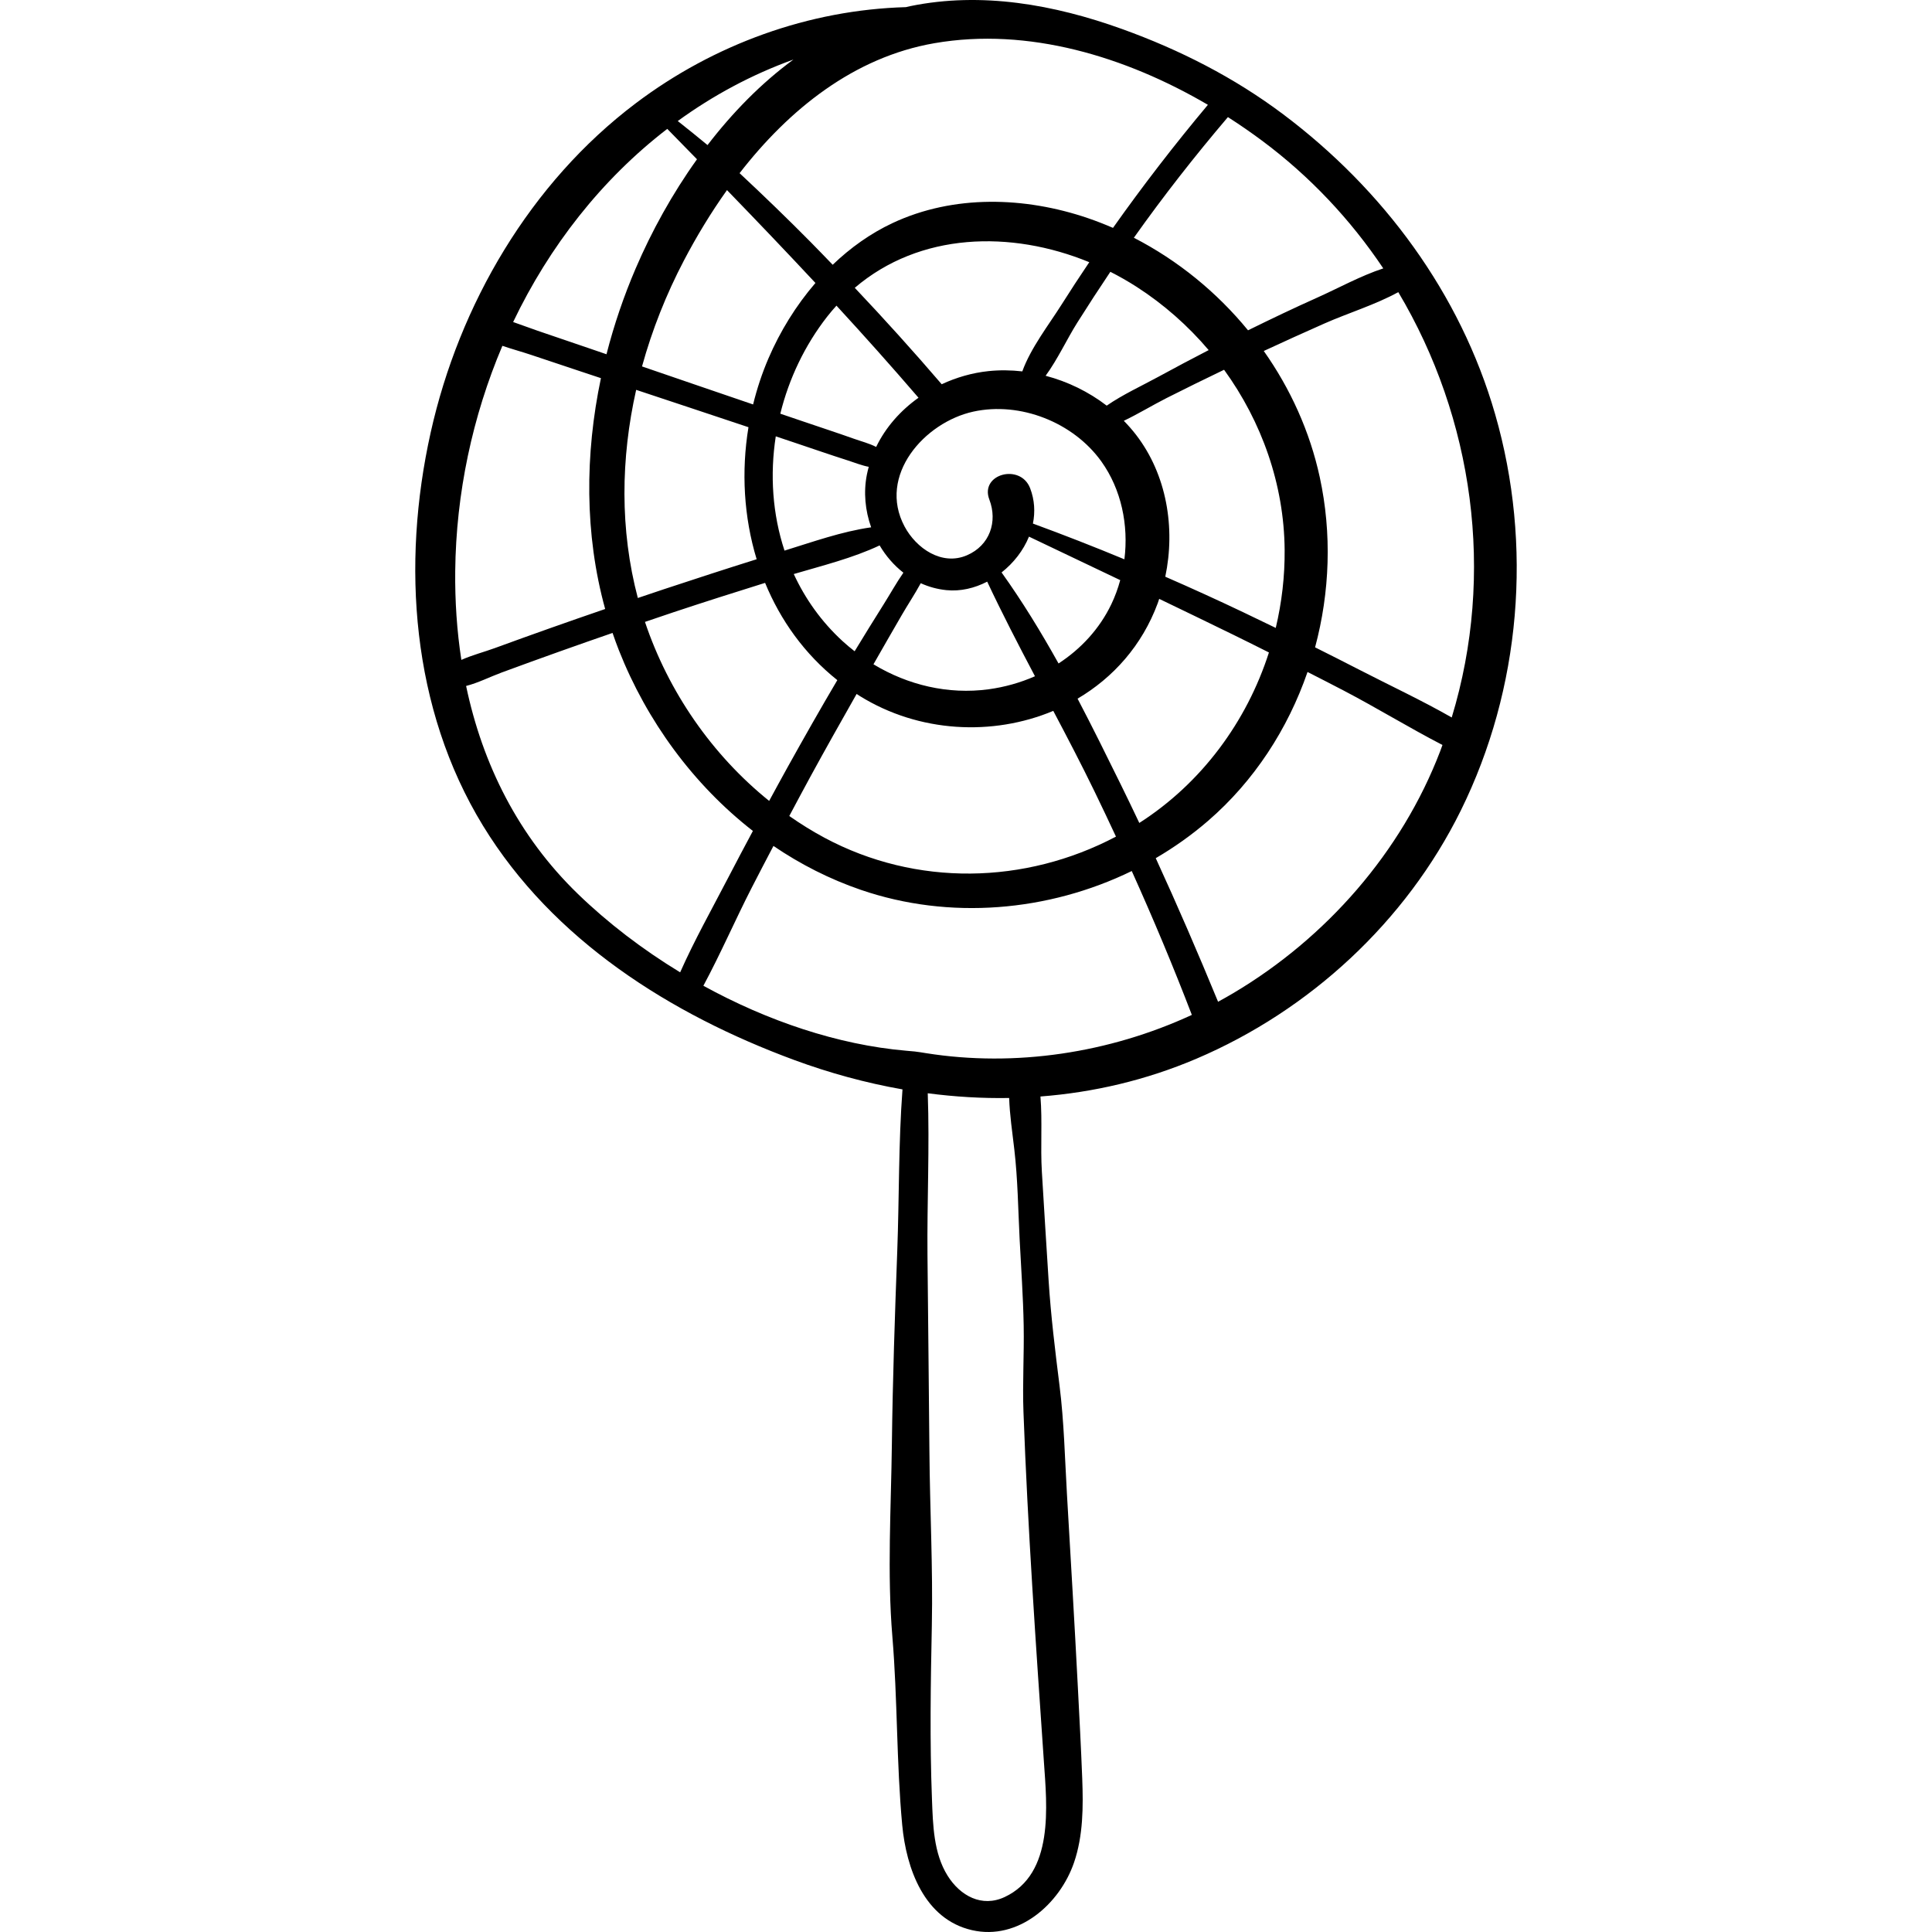 <?xml version="1.0" encoding="iso-8859-1"?>
<!-- Generator: Adobe Illustrator 19.0.0, SVG Export Plug-In . SVG Version: 6.00 Build 0)  -->
<svg version="1.1" id="Capa_1" xmlns="http://www.w3.org/2000/svg" xmlns:xlink="http://www.w3.org/1999/xlink" x="0px" y="0px"
	 viewBox="0 0 512 512" style="enable-background:new 0 0 512 512;" xml:space="preserve">
<g>
	<g>
		<path d="M396.229,109.778c-9.25-32.086-29.667-59.57-56.148-79.47c-13.033-9.793-27.454-17.121-42.745-22.625
			c-17.935-6.457-37.204-9.938-56.111-6.056c-0.39,0.08-0.772,0.18-1.159,0.266c-25.682,0.724-50.853,9.826-71.607,25.494
			c-27.9,21.064-46.756,53.25-54.334,87.276c-7.775,34.918-5.088,73.127,13.858,104.132c18.566,30.382,49.732,50.012,82.45,62.099
			c9.389,3.468,19.014,6.097,28.738,7.806c-1.072,14.242-0.858,28.697-1.389,42.922c-0.635,17.028-1.212,34.03-1.423,51.071
			c-0.209,16.899-1.272,34.21,0.133,51.062c1.384,16.584,1.066,33.314,2.604,49.869c1.071,11.538,5.824,24.988,18.495,27.888
			c12.269,2.808,23.289-6.933,27.053-17.96c2.416-7.08,2.444-14.79,2.162-22.184c-0.313-8.183-0.756-16.36-1.176-24.537
			c-0.87-16.919-1.884-33.83-2.868-50.742c-0.559-9.597-0.772-19.311-1.969-28.854c-1.166-9.305-2.295-18.492-2.896-27.858
			c-0.617-9.617-1.21-19.234-1.789-28.853c-0.402-6.68,0.162-13.344-0.376-19.941c14.04-1.079,27.944-4.311,41.309-10.003
			c30.042-12.793,55.528-36.315,70.069-65.742C403.092,182.498,406.216,144.416,396.229,109.778z M334.343,37.195
			c12.792,9.495,23.608,21.039,32.24,33.932c-5.979,1.958-11.98,5.277-17.506,7.746c-6.17,2.757-12.271,5.677-18.336,8.662
			c-8.288-10.115-18.623-18.547-30.256-24.528c7.826-11.034,16.159-21.679,24.925-31.974
			C328.485,33.003,331.47,35.063,334.343,37.195z M230.864,139.745c-7.79,1.104-15.535,3.883-22.961,6.173
			c-3.188-9.661-3.893-20.104-2.316-30.28c1.71,0.573,3.42,1.147,5.131,1.72c4.663,1.56,9.311,3.179,13.995,4.674
			c1.843,0.588,3.679,1.335,5.511,1.681c-0.186,0.686-0.356,1.378-0.496,2.084C228.81,130.456,229.28,135.309,230.864,139.745z
			 M233.108,144.541c1.646,2.784,3.775,5.259,6.299,7.227c-1.884,2.719-3.519,5.675-5.234,8.392
			c-2.602,4.12-5.154,8.271-7.687,12.434c-1.096-0.854-2.169-1.741-3.197-2.686c-5.628-5.169-9.904-11.224-12.934-17.779
			C217.917,149.897,225.948,147.921,233.108,144.541z M238.985,162.985c1.613-2.784,3.463-5.548,5.022-8.427
			c2.115,0.959,4.408,1.599,6.85,1.84c3.687,0.364,7.405-0.521,10.762-2.253c3.983,8.466,8.283,16.785,12.659,25.068
			c-3.892,1.713-8.041,2.881-12.281,3.454c-10.73,1.448-21.418-1.116-30.521-6.623C233.96,171.681,236.468,167.33,238.985,162.985z
			 M265.427,151.703c3.186-2.507,5.771-5.816,7.263-9.49c8.061,3.835,16.124,7.673,24.182,11.529
			c-0.602,2.197-1.379,4.339-2.355,6.377c-3.14,6.552-8.074,11.85-13.993,15.707C275.887,167.512,270.932,159.395,265.427,151.703z
			 M273.735,138.749c0.613-3.052,0.455-6.243-0.737-9.355c-2.566-6.693-13.41-3.786-10.811,2.994
			c2.234,5.83,0.145,12.148-5.937,14.767c-6.645,2.862-13.432-1.824-16.531-7.628c-7.223-13.526,5.296-27.613,18.213-30.442
			c12.438-2.723,26.5,2.833,33.929,13.193c5.317,7.416,7.257,16.897,6.118,25.945C289.971,144.901,281.894,141.745,273.735,138.749z
			 M277.099,99.583c3.207-4.388,5.695-9.811,8.399-14.093c2.857-4.527,5.771-9.016,8.755-13.458c2.39,1.21,4.722,2.539,6.973,3.987
			c7.177,4.62,13.605,10.301,19.084,16.762c-4.471,2.305-8.914,4.662-13.33,7.071c-4.451,2.428-9.395,4.682-13.692,7.646
			C288.499,103.823,282.943,101.114,277.099,99.583z M281.229,80.871c-3.277,5.189-8.083,11.36-10.306,17.55
			c-2.989-0.34-6.007-0.384-8.999-0.068c-4.254,0.448-8.454,1.651-12.364,3.475c-7.47-8.71-15.155-17.223-23.037-25.554
			c17.225-14.705,41.369-15.327,62.149-6.79C286.138,73.244,283.65,77.036,281.229,80.871z M243.413,105.404
			c-4.738,3.373-8.692,7.792-11.221,13.039c-1.823-0.944-3.961-1.481-5.898-2.171c-4.326-1.539-8.693-2.965-13.04-4.445
			c-2.154-0.733-4.31-1.464-6.464-2.195c2.281-9.255,6.474-18.105,12.425-25.728c0.792-1.015,1.617-1.973,2.456-2.905
			C229.049,89.015,236.308,97.141,243.413,105.404z M203.649,94.977c-1.7,3.955-3.048,8.045-4.068,12.207
			c-5.07-1.722-10.139-3.449-15.201-5.195c-4.743-1.636-9.492-3.254-14.238-4.881c2.68-9.725,6.438-19.164,11.095-28.054
			c3.315-6.329,7.127-12.65,11.423-18.676c7.885,8.133,15.711,16.327,23.439,24.612C210.931,80.984,206.718,87.84,203.649,94.977z
			 M182.728,108.009c5.213,1.72,10.42,3.461,15.625,5.205c-1.931,11.738-1.233,23.826,2.168,34.99
			c-8.244,2.581-16.458,5.264-24.66,7.974c-2.28,0.753-4.553,1.533-6.829,2.297c-4.784-18.096-4.524-37.024-0.444-55.162
			C173.301,104.878,178.011,106.452,182.728,108.009z M178.524,162.238c8.051-2.676,16.137-5.246,24.234-7.771
			c4.079,9.917,10.444,18.841,19.14,25.774c-4.522,7.653-8.903,15.393-13.225,23.161c-1.634,2.938-3.23,5.896-4.839,8.848
			c-15.155-12.209-26.71-28.953-32.912-47.438C173.456,163.953,175.986,163.082,178.524,162.238z M214.74,205.866
			c4.015-7.366,8.139-14.668,12.274-21.964c0.294,0.189,0.58,0.385,0.879,0.571c15.658,9.701,35.15,10.663,51.236,3.917
			c3.74,7.077,7.447,14.171,10.939,21.367c1.926,3.967,3.811,7.954,5.674,11.952c-24.094,12.706-52.941,13.31-77.24,0.303
			c-3.229-1.729-6.335-3.669-9.335-5.762C211.017,212.784,212.86,209.315,214.74,205.866z M285.567,185.153
			c9.404-5.549,17.088-14.058,21.248-25.307c0.139-0.376,0.254-0.762,0.384-1.142c6.616,3.185,13.228,6.378,19.82,9.602
			c3.097,1.514,6.177,3.064,9.261,4.605c-5.9,18.386-17.854,34.61-34.352,45.179c-1.621-3.418-3.258-6.829-4.929-10.224
			C293.278,200.306,289.519,192.683,285.567,185.153z M329.446,162.239c-6.842-3.259-13.719-6.387-20.635-9.403
			c2.723-12.947,0.386-27.049-7.747-37.609c-1.003-1.302-2.092-2.537-3.243-3.71c3.875-1.854,7.611-4.141,11.346-6.034
			c5.047-2.558,10.131-5.038,15.229-7.491c9.978,13.761,15.896,30.391,16.047,47.673c0.062,7.029-0.753,13.994-2.354,20.739
			C335.214,165.005,332.334,163.614,329.446,162.239z M247.635,11.447c24.857-4.305,50.673,3.562,72.471,16.33
			c-8.822,10.521-17.217,21.402-25.152,32.614c-2.183-0.944-4.398-1.813-6.654-2.583c-16.677-5.692-35.592-6.279-51.765,1.308
			c-5.854,2.746-11.168,6.549-15.865,11.049c-1.932-1.997-3.854-4.003-5.807-5.979c-6.159-6.232-12.462-12.315-18.866-18.293
			C209.122,28.967,226.335,15.135,247.635,11.447z M210.267,15.779c-8.562,6.282-16.17,14.086-22.766,22.668
			c-2.6-2.16-5.231-4.269-7.889-6.372C188.895,25.331,199.141,19.794,210.267,15.779z M176.83,34.154
			c2.63,2.682,5.255,5.367,7.88,8.055c-6.567,9.17-12.021,19.074-16.24,28.907c-3.141,7.319-5.746,14.953-7.744,22.764
			c-1.425-0.487-2.848-0.979-4.273-1.465c-4.657-1.587-9.314-3.175-13.971-4.762c-2.157-0.735-4.314-1.572-6.495-2.314
			C145.569,65.306,159.405,47.552,176.83,34.154z M120.638,151.328c0.214-20.555,4.561-40.973,12.499-59.682
			c2.524,0.862,5.123,1.568,7.592,2.393c4.354,1.454,8.708,2.908,13.063,4.361c1.819,0.607,3.64,1.207,5.459,1.813
			c-4.254,20.207-4.353,41.348,1.123,61.179c-4.907,1.681-9.806,3.386-14.696,5.118c-4.859,1.722-9.711,3.469-14.553,5.241
			c-2.806,1.027-5.993,1.849-8.861,3.127C121.077,167.177,120.556,159.292,120.638,151.328z M153.147,236.901
			c-15.836-15.33-25.278-34.417-29.625-55.114c3.215-0.824,6.389-2.445,9.382-3.549c5.142-1.897,10.292-3.765,15.453-5.605
			c4.649-1.658,9.31-3.288,13.976-4.9c0.528,1.542,1.08,3.078,1.682,4.6c7.388,18.719,19.708,35.569,35.509,47.877
			c-2.203,4.12-4.395,8.246-6.547,12.393c-4.28,8.249-8.938,16.534-12.73,25.076C170.256,251.607,161.041,244.543,153.147,236.901z
			 M276.634,466.73c0.813,11.854,2.793,29.84-10.396,36.006c-6.04,2.824-11.778-0.312-15.122-5.667
			c-3.727-5.968-3.873-13.463-4.137-20.278c-0.597-15.392-0.344-30.654-0.033-46.039c0.309-15.329-0.518-30.723-0.641-46.056
			c-0.138-17.36-0.354-34.714-0.514-52.072c-0.131-14.215,0.585-28.638,0.07-42.896c7.172,0.94,14.38,1.374,21.574,1.251
			c0.153,4.497,0.816,8.931,1.361,13.576c0.925,7.888,1.017,15.947,1.418,23.878c0.387,7.62,0.937,15.256,1.072,22.883
			c0.137,7.638-0.34,15.25-0.058,22.884C272.368,405.051,274.521,435.933,276.634,466.73z M245.4,279.098
			c-0.989-0.157-1.976-0.328-2.971-0.44c-0.759-0.086-1.521-0.139-2.282-0.205c-18.139-1.561-36.846-7.931-53.745-17.217
			c4.571-8.498,8.451-17.477,12.845-26.049c1.885-3.68,3.805-7.342,5.725-11.003c7.141,4.851,14.896,8.802,23.156,11.635
			c23.465,8.049,49.671,5.791,71.799-4.988c5.662,12.558,10.989,25.266,15.925,38.127
			C294.034,279.047,269.073,282.865,245.4,279.098z M381.701,198.987c-10.26,26.852-30.276,49.618-54.847,64.193
			c-1.334,0.792-2.688,1.553-4.054,2.294c-5.265-12.792-10.742-25.488-16.515-38.051c4.896-2.861,9.546-6.154,13.855-9.879
			c12.226-10.565,21.154-24.354,26.371-39.463c3.18,1.626,6.363,3.245,9.529,4.899c8.813,4.603,17.389,9.879,26.229,14.448
			C382.079,197.947,381.899,198.469,381.701,198.987z M384.721,190.138c-7.925-4.526-16.352-8.458-24.403-12.604
			c-3.923-2.02-7.861-4.008-11.807-5.981c3.926-14.624,4.472-30.187,1.242-45.087c-2.621-12.095-7.777-23.451-14.839-33.451
			c5.313-2.466,10.647-4.883,16.005-7.255c6.303-2.793,13.518-4.976,19.644-8.341C390.454,110.82,396.321,152.039,384.721,190.138z"
			/>
	</g>
</g>
<g>
</g>
<g>
</g>
<g>
</g>
<g>
</g>
<g>
</g>
<g>
</g>
<g>
</g>
<g>
</g>
<g>
</g>
<g>
</g>
<g>
</g>
<g>
</g>
<g>
</g>
<g>
</g>
<g>
</g>
</svg>
